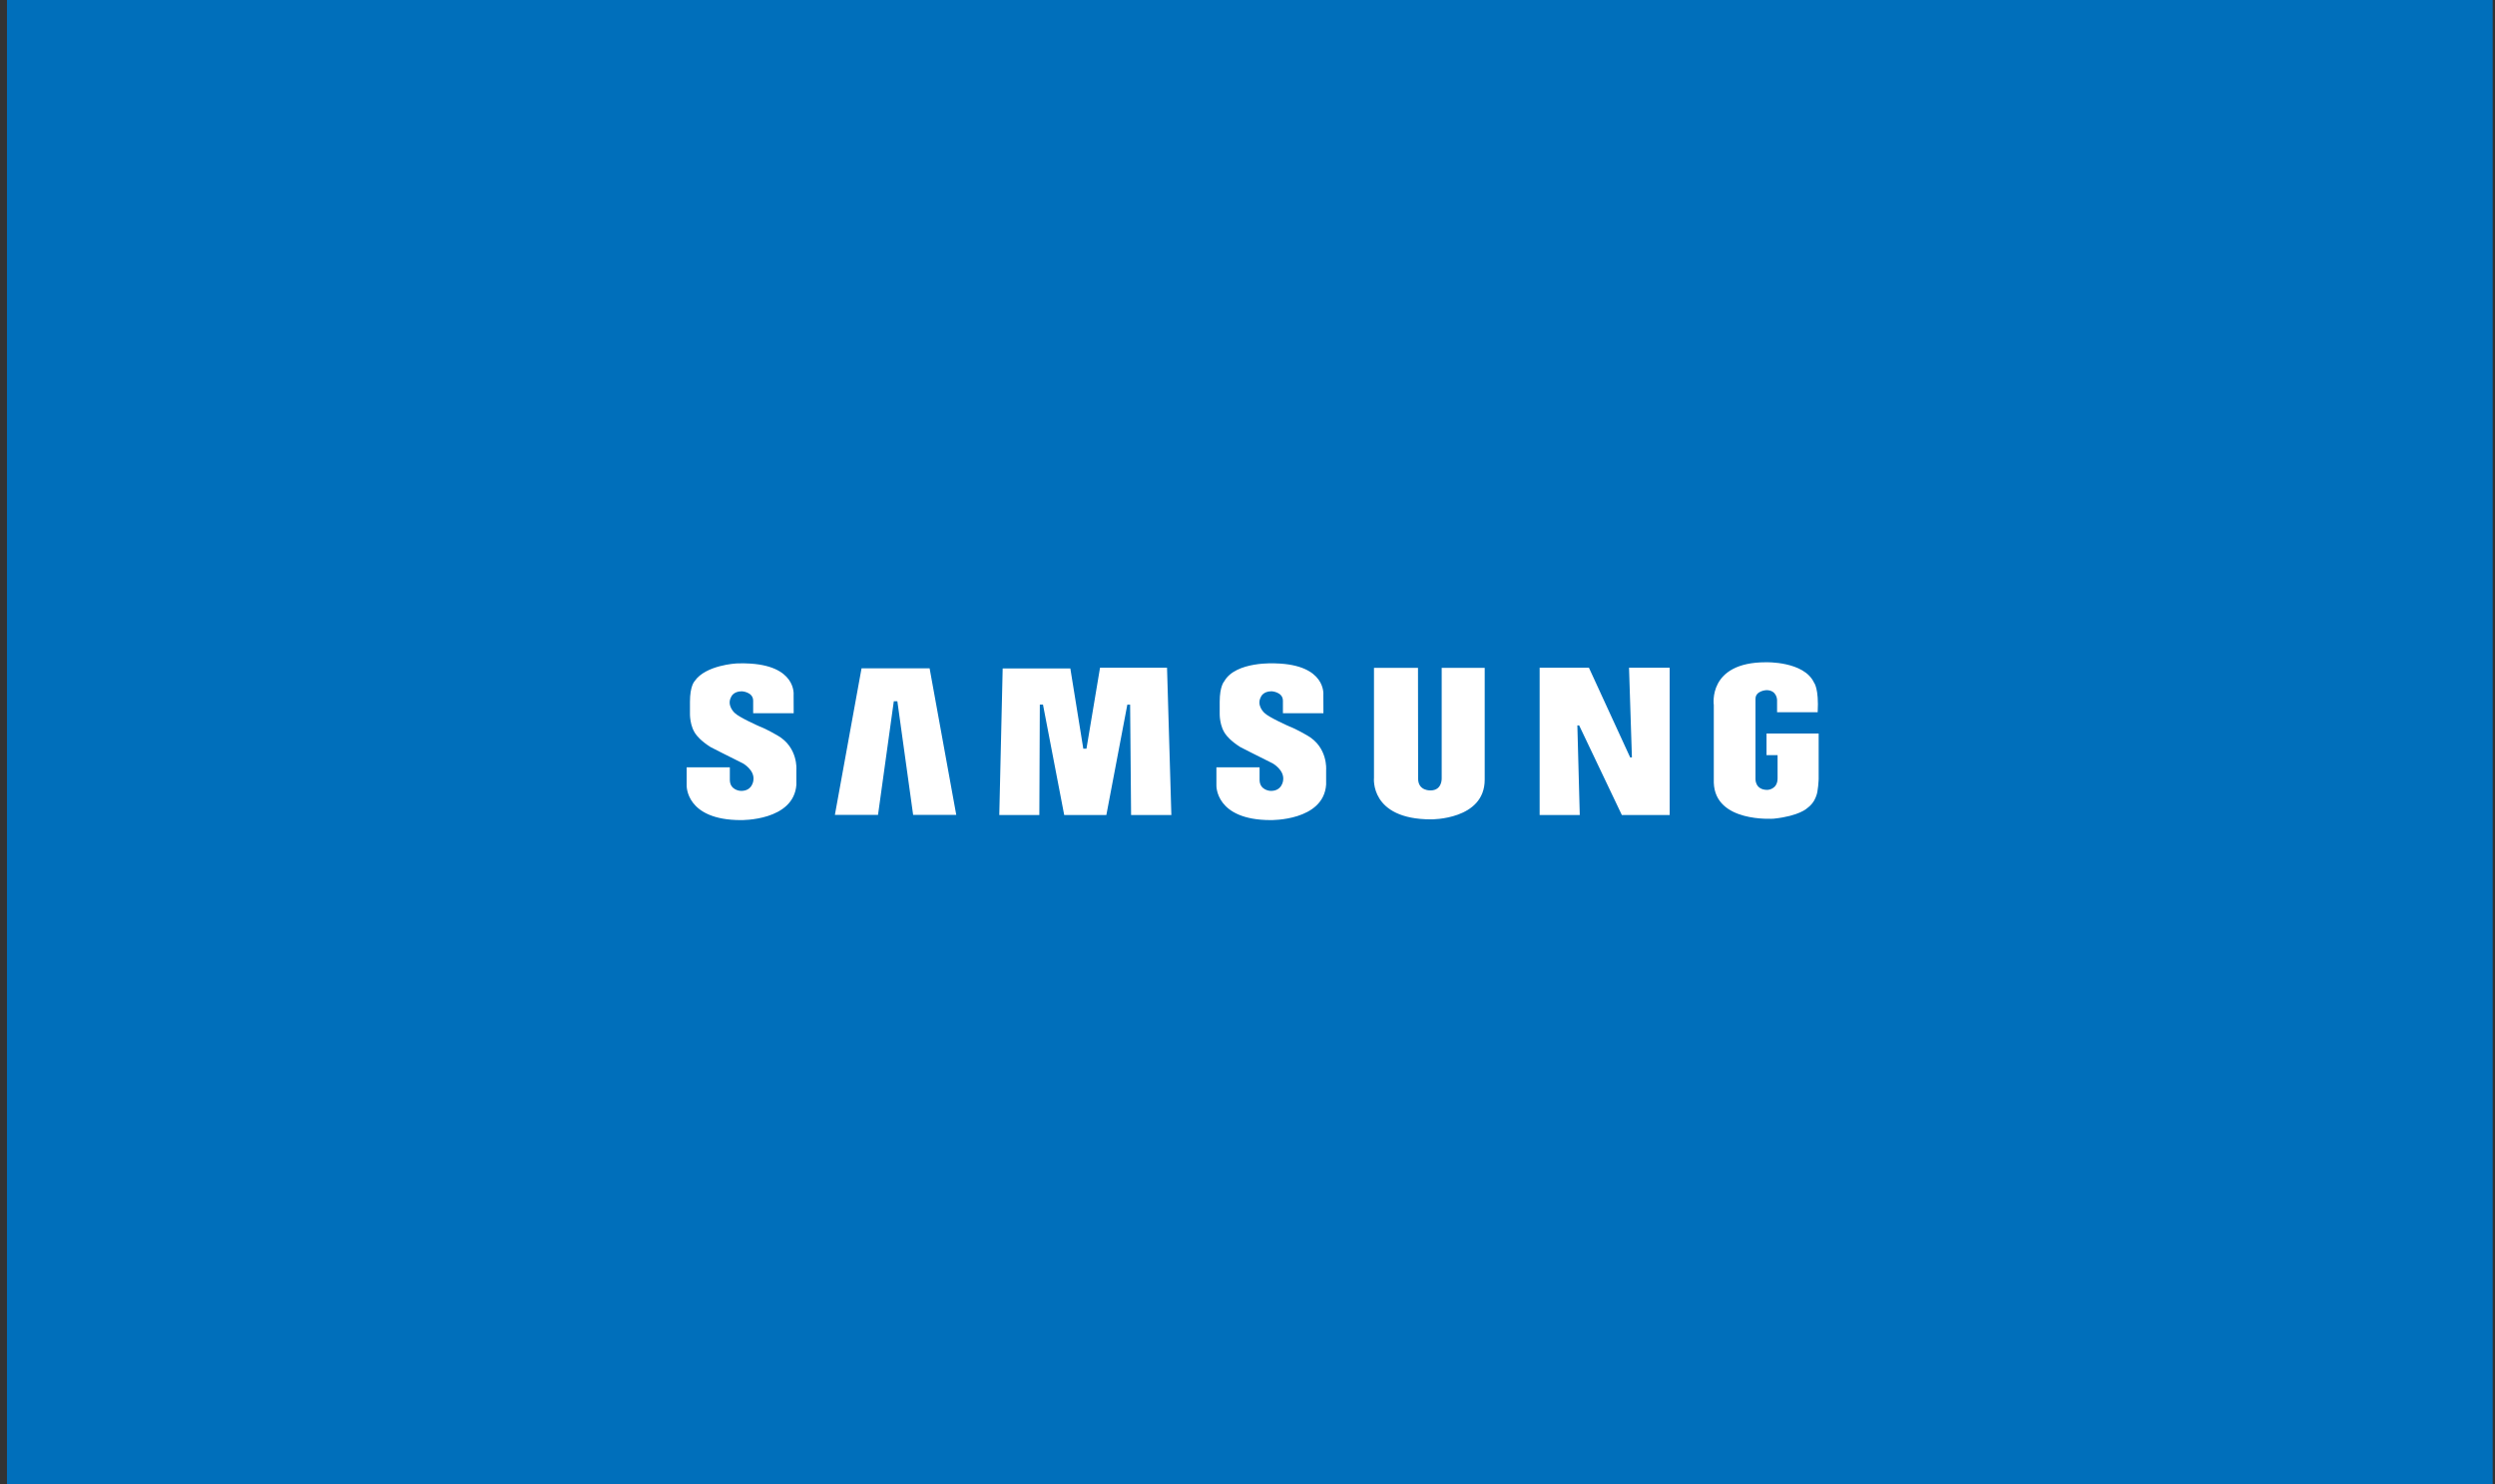 <svg width="269" height="160" viewBox="0 0 269 160" fill="none" xmlns="http://www.w3.org/2000/svg">
<rect x="0" y="0" width="269" height="160" fill="#333333" stroke="none"/>
<rect x="0.75" width="268" height="160" fill="#006FBB"/>
<rect x="61.65" y="10" width="147" height="140" rx="8" fill="#006FBB"/>
<path fill-rule="evenodd" clip-rule="evenodd" d="M140.959 79.305C140.959 79.305 139.772 78.606 139.038 78.335C139.038 78.335 136.765 77.332 136.314 76.855C136.314 76.855 135.428 76.06 135.947 75.136C135.947 75.136 136.164 74.532 137.1 74.532C137.1 74.532 138.319 74.596 138.319 75.55V76.895H142.686L142.678 74.914C142.678 74.914 143.014 71.668 137.534 71.525C137.534 71.525 133.224 71.255 131.988 73.466C131.988 73.466 131.502 73.96 131.502 75.677V76.919C131.502 76.919 131.453 78.35 132.221 79.273C132.221 79.273 132.655 79.878 133.724 80.546C133.724 80.546 135.896 81.659 137.199 82.297C137.199 82.297 138.514 83.012 138.341 84.15C138.341 84.15 138.234 85.319 136.964 85.271C136.964 85.271 135.802 85.221 135.802 84.075V82.73H131.148V84.684C131.148 84.684 131.018 88.42 136.998 88.42C136.998 88.42 142.712 88.53 142.978 84.586V82.995C142.978 82.995 143.18 80.578 140.959 79.305ZM118.6 71.99L117.138 80.718H116.796L115.399 72.069H108.104L107.738 87.874H112.057L112.109 75.965H112.449L114.738 87.872H119.282L121.544 75.97H121.845L121.949 87.874H126.291L125.824 71.99H118.6ZM92.888 72.056L90.014 87.856H94.664L96.366 75.606H96.749L98.45 87.856H103.099L100.226 72.056H92.888ZM190.458 79.088V81.418H191.651V83.92C191.651 85.143 190.553 85.165 190.553 85.165C189.219 85.165 189.269 84.003 189.269 84.003V75.35C189.269 74.458 190.453 74.41 190.453 74.41C191.59 74.41 191.597 75.474 191.597 75.474V76.789H195.975C196.119 74.221 195.581 73.599 195.581 73.599C194.495 71.276 190.386 71.403 190.386 71.403C184.073 71.403 184.774 76.017 184.774 76.017V84.384C184.909 88.711 191.13 88.272 191.236 88.268C194.003 87.976 194.838 87.139 194.838 87.139C195.607 86.594 195.805 85.841 195.805 85.841C196.026 85.402 196.08 84.003 196.08 84.003V79.088H190.458ZM175.946 81.659H175.756L171.313 71.995H165.997V87.876H170.323L170.064 78.213H170.258L174.861 87.876H180.015V71.993H175.634L175.946 81.659ZM155.437 83.919C155.437 83.919 155.499 85.222 154.23 85.222C154.23 85.222 152.896 85.29 152.896 83.951L152.882 72.004H148.137V83.856C148.137 83.856 147.65 88.342 154.297 88.342C154.297 88.342 160.074 88.407 160.074 84.062V72.005H155.437V83.919ZM83.842 79.305C83.842 79.305 82.656 78.606 81.921 78.336C81.921 78.336 79.65 77.334 79.199 76.855C79.199 76.855 78.313 76.059 78.832 75.138C78.832 75.138 79.049 74.534 79.984 74.534C79.984 74.534 81.203 74.597 81.203 75.55V76.896H85.572L85.564 74.914C85.564 74.914 85.897 71.668 80.42 71.526C80.42 71.526 80.007 71.501 79.401 71.53C79.401 71.53 76.083 71.699 74.896 73.433C74.889 73.446 74.879 73.456 74.872 73.467C74.872 73.467 74.388 73.96 74.388 75.678V76.919C74.388 76.919 74.338 78.351 75.106 79.274C75.106 79.274 75.54 79.879 76.61 80.546C76.61 80.546 78.781 81.66 80.084 82.297C80.084 82.297 81.401 83.011 81.226 84.151C81.226 84.151 81.119 85.319 79.849 85.271C79.849 85.271 78.688 85.222 78.688 84.076V82.73H74.033V84.685C74.033 84.685 73.903 88.421 79.883 88.421C79.883 88.421 85.595 88.531 85.864 84.587V82.998C85.864 82.997 86.064 80.578 83.842 79.305Z" fill="white"/>
</svg>
